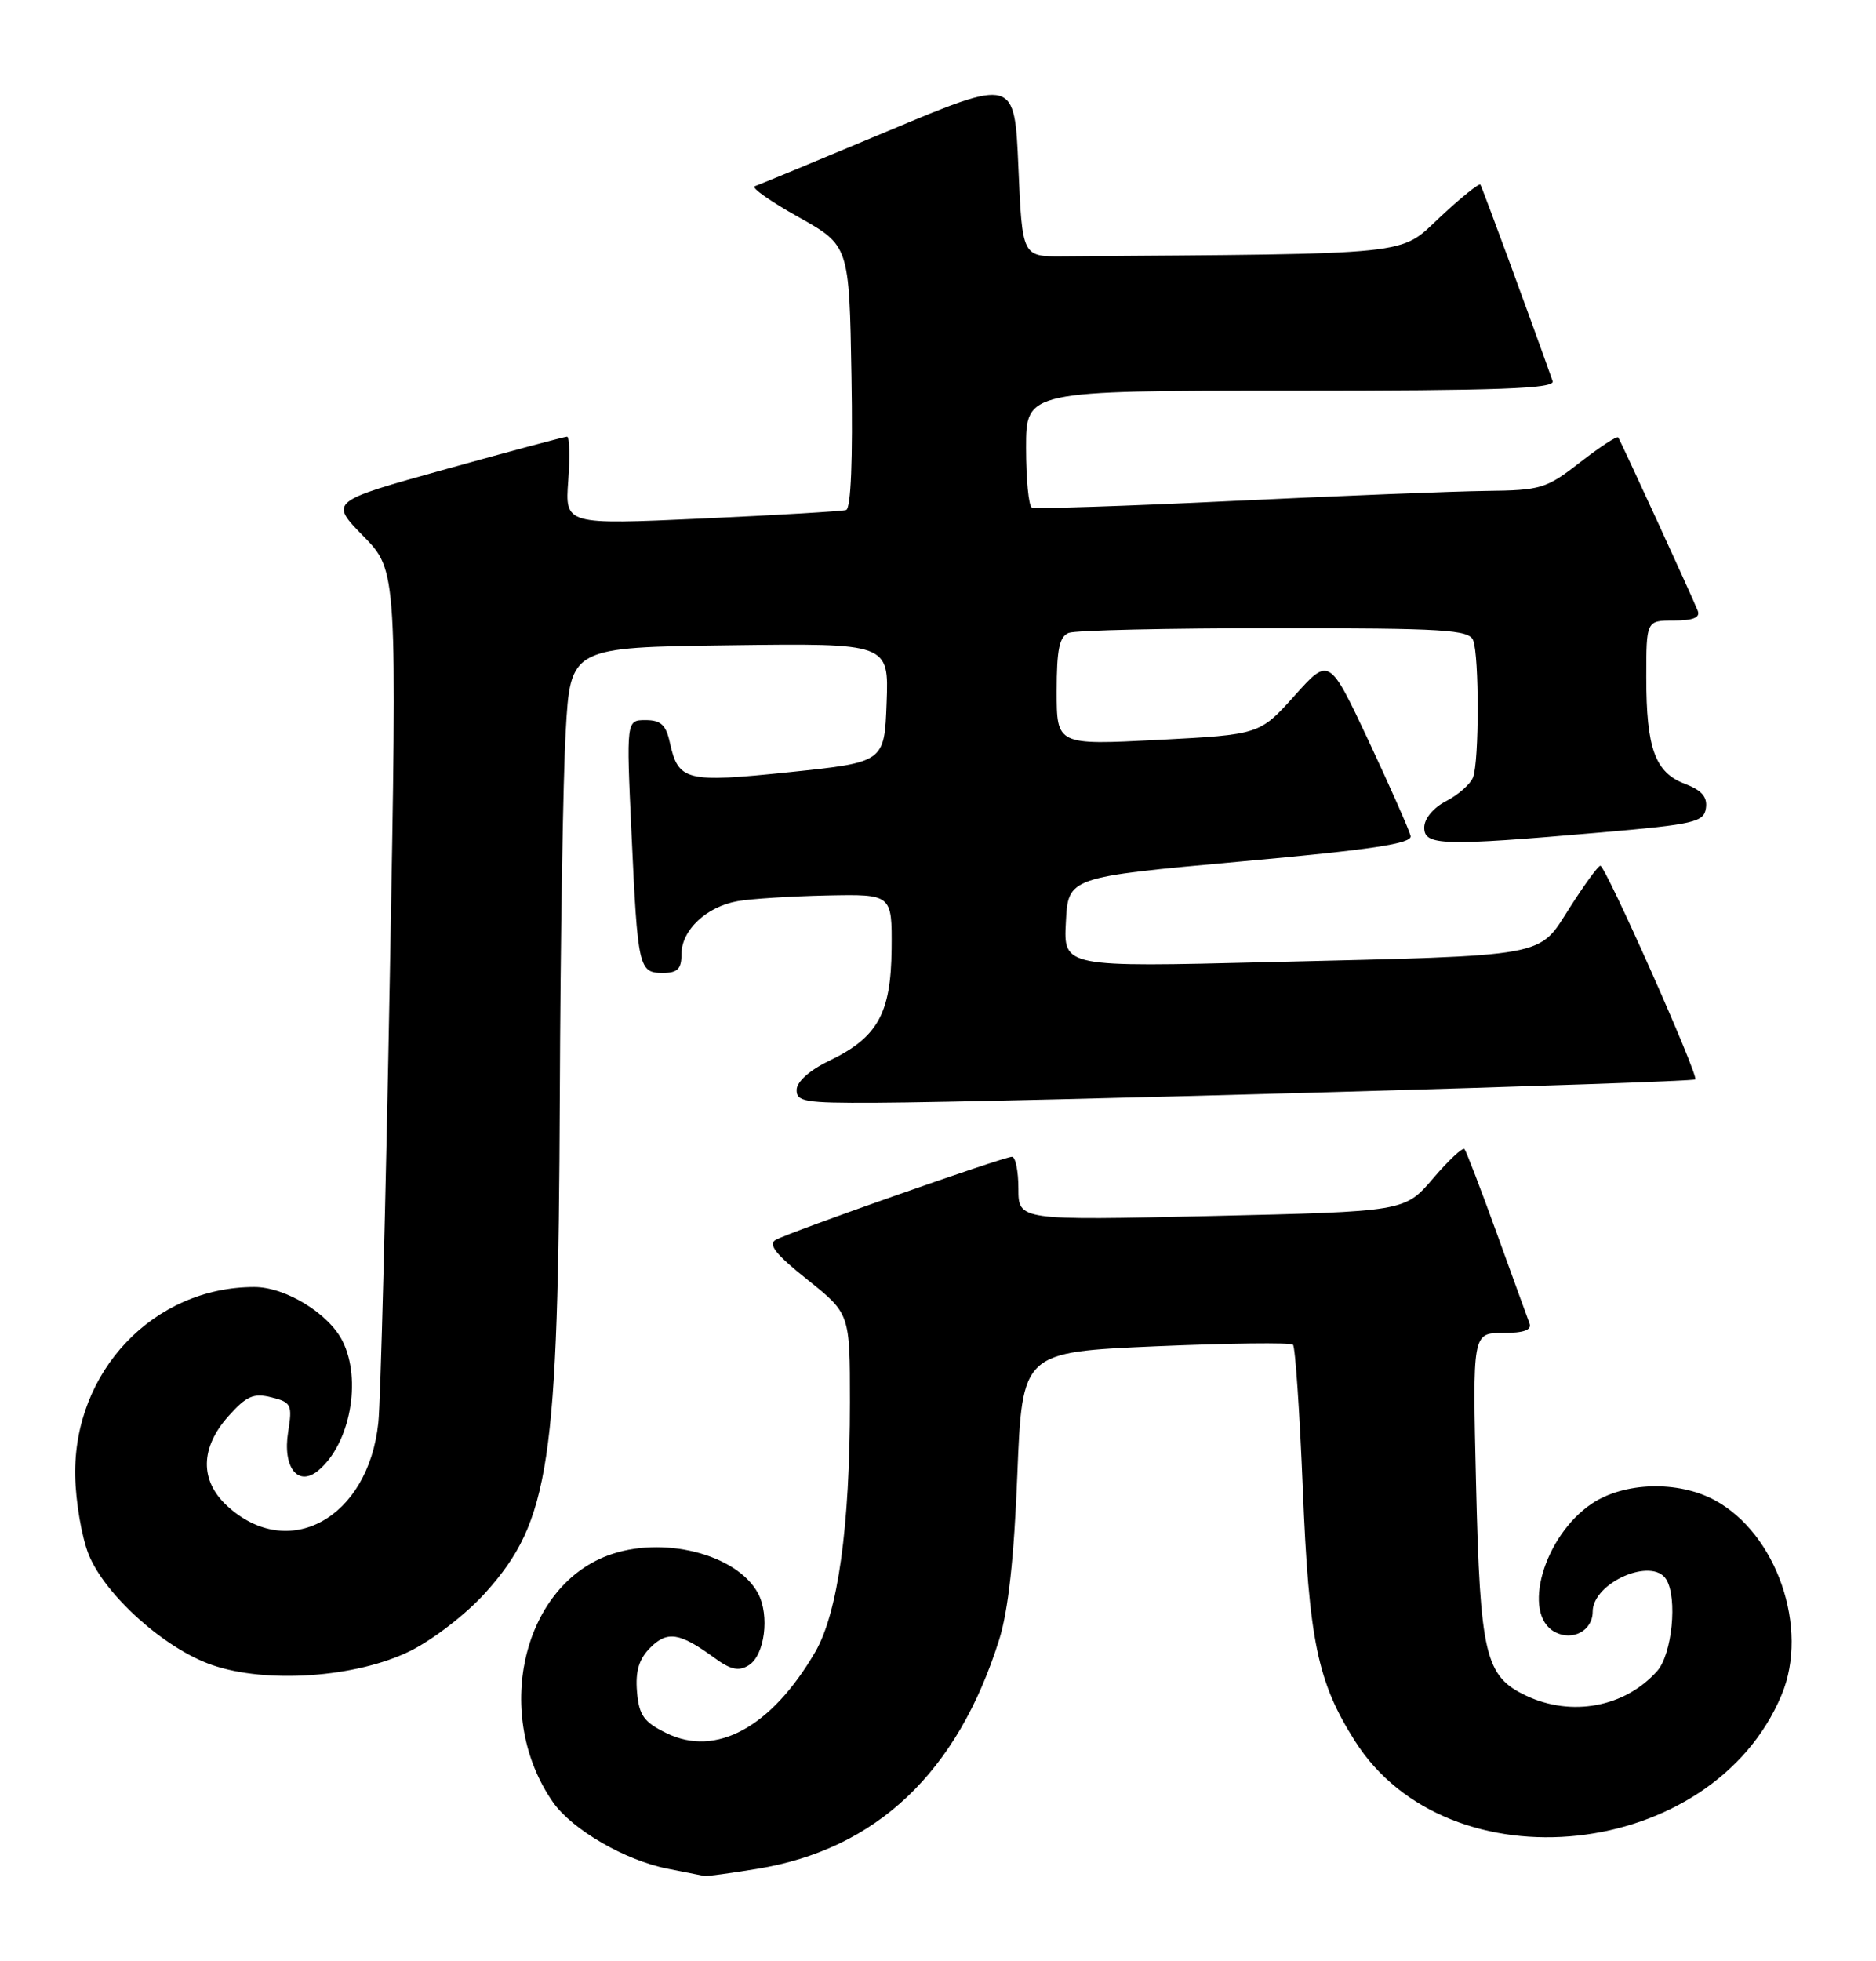 <?xml version="1.0" encoding="UTF-8" standalone="no"?>
<!DOCTYPE svg PUBLIC "-//W3C//DTD SVG 1.1//EN" "http://www.w3.org/Graphics/SVG/1.1/DTD/svg11.dtd" >
<svg xmlns="http://www.w3.org/2000/svg" xmlns:xlink="http://www.w3.org/1999/xlink" version="1.1" viewBox="0 0 245 256">
 <g >
 <path fill="currentColor"
d=" M 98.86 243.95 C 114.44 241.42 125.05 231.39 130.50 214.00 C 131.67 210.29 132.44 203.28 132.86 192.50 C 133.50 176.50 133.50 176.50 150.91 175.74 C 160.48 175.33 168.56 175.23 168.86 175.53 C 169.16 175.82 169.73 184.26 170.14 194.28 C 170.94 214.15 172.05 219.54 176.95 227.26 C 189.21 246.59 223.64 242.87 232.67 221.24 C 236.31 212.55 232.04 200.17 223.91 195.81 C 219.14 193.25 212.12 193.45 207.90 196.27 C 201.62 200.47 198.67 210.68 203.06 213.03 C 205.37 214.27 208.00 212.85 208.00 210.38 C 208.00 206.59 215.77 203.19 217.61 206.17 C 219.10 208.59 218.37 215.94 216.42 218.13 C 212.21 222.85 205.23 224.15 199.28 221.33 C 193.95 218.80 193.30 216.03 192.77 193.75 C 192.30 174.00 192.30 174.00 196.26 174.00 C 199.00 174.00 200.07 173.62 199.75 172.75 C 199.49 172.06 197.57 166.78 195.48 161.00 C 193.39 155.22 191.49 150.28 191.26 150.00 C 191.03 149.73 189.18 151.45 187.15 153.83 C 183.46 158.15 183.46 158.15 158.23 158.73 C 133.00 159.31 133.00 159.31 133.00 155.15 C 133.00 152.87 132.62 151.00 132.16 151.00 C 131.06 151.00 103.16 160.81 101.31 161.84 C 100.27 162.43 101.33 163.77 105.46 167.05 C 111.00 171.48 111.00 171.48 111.00 183.02 C 111.00 199.29 109.43 210.57 106.45 215.67 C 100.71 225.49 93.52 229.40 87.03 226.23 C 84.07 224.78 83.45 223.91 83.19 220.81 C 82.97 218.14 83.45 216.55 84.92 215.08 C 87.15 212.85 88.77 213.10 93.29 216.40 C 95.44 217.97 96.48 218.19 97.79 217.37 C 99.87 216.07 100.54 210.87 99.00 207.99 C 96.23 202.83 86.42 200.37 79.32 203.07 C 68.08 207.32 64.40 224.02 72.22 235.25 C 74.70 238.81 81.64 242.84 87.15 243.92 C 89.54 244.40 91.72 244.83 92.00 244.88 C 92.28 244.94 95.36 244.52 98.86 243.95 Z  M 53.51 215.54 C 56.52 214.06 60.88 210.70 63.38 207.92 C 71.81 198.54 72.91 191.19 73.11 143.00 C 73.19 122.92 73.53 101.55 73.88 95.50 C 74.50 84.50 74.50 84.50 95.29 84.23 C 116.08 83.96 116.08 83.96 115.79 91.73 C 115.50 99.50 115.50 99.50 103.15 100.79 C 89.57 102.20 88.59 101.96 87.48 96.93 C 86.98 94.63 86.30 94.00 84.32 94.00 C 81.79 94.00 81.79 94.00 82.47 108.75 C 83.28 126.40 83.42 127.00 86.57 127.00 C 88.49 127.00 89.00 126.48 89.00 124.54 C 89.00 121.42 92.25 118.35 96.34 117.63 C 98.08 117.32 103.33 116.99 108.00 116.89 C 116.50 116.72 116.50 116.72 116.44 123.87 C 116.36 132.33 114.62 135.43 108.23 138.50 C 105.74 139.70 104.06 141.20 104.04 142.25 C 104.00 143.81 105.12 143.99 114.25 143.95 C 131.80 143.86 221.01 141.32 221.40 140.90 C 221.86 140.40 209.68 113.01 209.00 113.01 C 208.72 113.01 206.94 115.45 205.03 118.44 C 200.80 125.05 202.79 124.69 165.70 125.59 C 138.89 126.25 138.89 126.25 139.20 120.37 C 139.50 114.50 139.50 114.50 162.00 112.46 C 179.23 110.90 184.43 110.12 184.22 109.12 C 184.06 108.40 181.61 102.85 178.77 96.78 C 173.59 85.76 173.59 85.76 169.05 90.83 C 164.50 95.89 164.50 95.89 151.25 96.58 C 138.00 97.26 138.00 97.26 138.00 90.24 C 138.00 84.76 138.35 83.08 139.58 82.61 C 140.45 82.27 152.55 82.00 166.47 82.00 C 188.63 82.00 191.86 82.20 192.39 83.58 C 193.19 85.65 193.18 99.37 192.38 101.46 C 192.04 102.35 190.46 103.74 188.88 104.56 C 187.18 105.44 186.00 106.86 186.00 108.03 C 186.00 110.39 188.34 110.46 209.00 108.67 C 221.32 107.60 222.53 107.32 222.79 105.48 C 223.00 104.03 222.24 103.15 220.05 102.32 C 216.15 100.85 215.00 97.69 215.00 88.43 C 215.00 81.00 215.00 81.00 218.61 81.00 C 221.09 81.00 222.06 80.61 221.73 79.75 C 221.03 77.96 211.67 57.58 211.33 57.10 C 211.17 56.88 208.93 58.35 206.35 60.35 C 201.94 63.79 201.24 64.00 194.09 64.08 C 189.91 64.13 175.03 64.72 161.00 65.39 C 146.97 66.07 135.16 66.45 134.75 66.25 C 134.34 66.05 134.00 62.53 134.00 58.44 C 134.00 51.00 134.00 51.00 168.61 51.00 C 195.86 51.00 203.12 50.73 202.77 49.75 C 199.92 41.69 193.56 24.41 193.33 24.10 C 193.17 23.88 190.79 25.79 188.06 28.35 C 182.67 33.39 185.29 33.12 138.75 33.46 C 133.50 33.50 133.50 33.50 133.00 21.84 C 132.50 10.18 132.50 10.18 116.00 17.09 C 106.92 20.89 99.08 24.14 98.57 24.31 C 98.05 24.48 100.62 26.29 104.27 28.33 C 110.91 32.05 110.91 32.05 111.20 49.15 C 111.39 59.94 111.13 66.37 110.50 66.57 C 109.95 66.74 101.47 67.24 91.65 67.69 C 73.79 68.50 73.79 68.50 74.21 62.75 C 74.44 59.59 74.37 57.00 74.06 57.00 C 73.75 57.00 66.64 58.90 58.26 61.23 C 43.03 65.46 43.03 65.46 47.45 69.98 C 51.88 74.50 51.88 74.50 50.91 127.50 C 50.38 156.65 49.71 182.84 49.41 185.70 C 48.11 198.22 37.63 203.95 29.62 196.53 C 26.08 193.24 26.15 188.98 29.83 184.86 C 32.19 182.22 33.12 181.81 35.45 182.40 C 38.05 183.05 38.20 183.36 37.63 186.93 C 36.89 191.56 38.92 194.14 41.57 191.95 C 45.72 188.50 47.29 180.10 44.72 175.03 C 42.91 171.44 37.27 168.00 33.22 168.00 C 20.05 168.00 9.59 179.02 9.82 192.63 C 9.88 196.01 10.67 200.62 11.57 202.89 C 13.70 208.20 21.49 215.19 27.67 217.33 C 34.79 219.80 46.45 218.99 53.51 215.54 Z "/>
</g>
</svg>